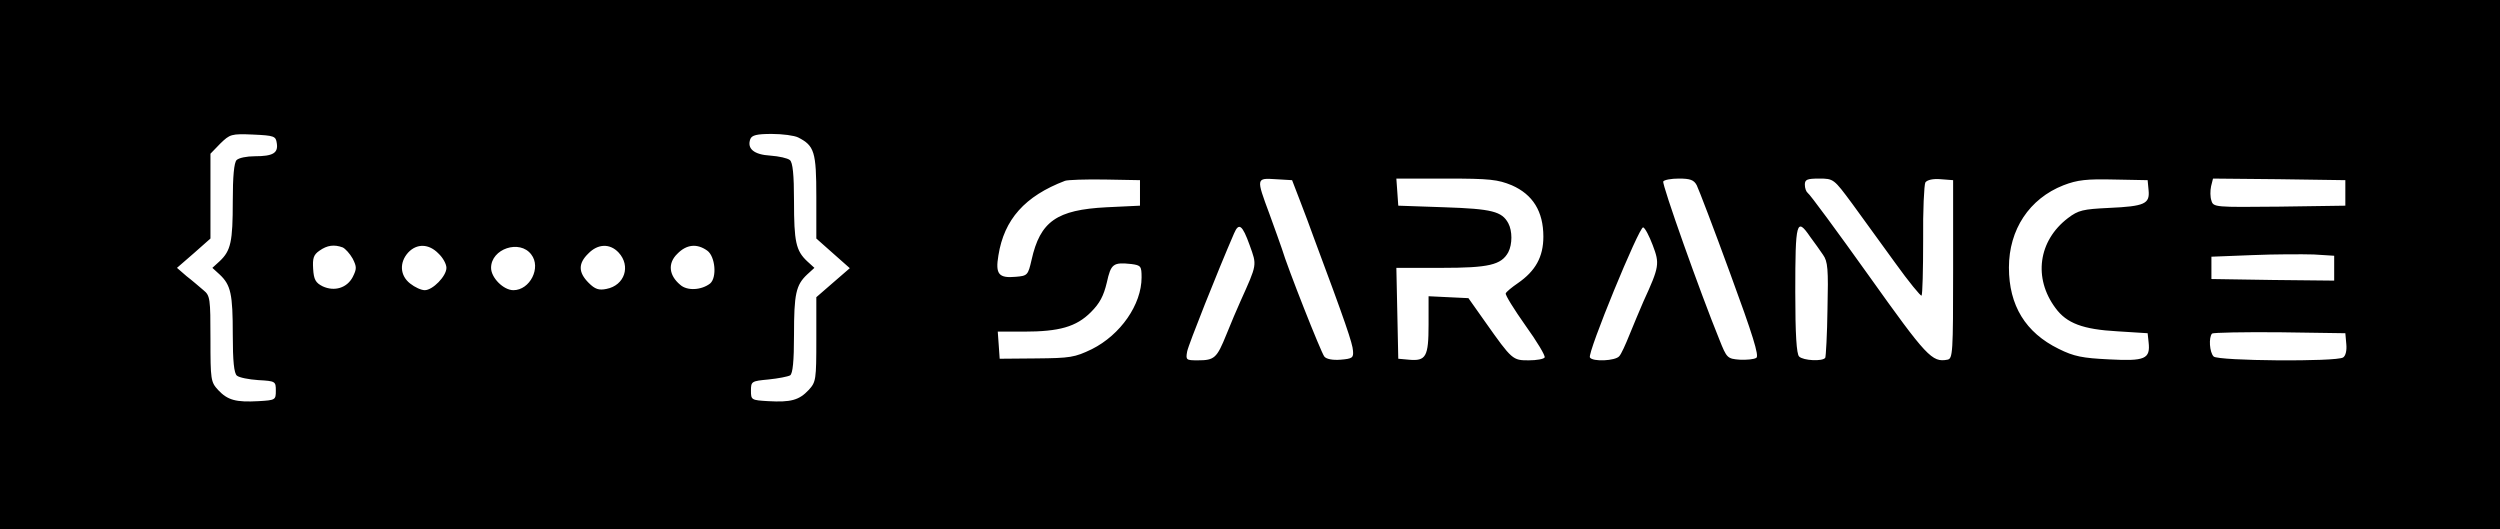 <?xml version="1.0" standalone="no"?>
<!DOCTYPE svg PUBLIC "-//W3C//DTD SVG 20010904//EN"
 "http://www.w3.org/TR/2001/REC-SVG-20010904/DTD/svg10.dtd">
<svg version="1.0" xmlns="http://www.w3.org/2000/svg"
 width="784pt" height="166pt" viewBox="0 0 784 166"
 preserveAspectRatio="xMidYMid meet">

<g transform="translate(0,166) scale(0.1,-0.1)"
fill="#000000" stroke="none">
<path d="M0 830 l0 -830 3920 0 3920 0 0 830 0 830 -3920 0 -3920 0 0 -830z
m868 381 c5 -31 -12 -41 -69 -41 -25 0 -50 -5 -57 -12 -8 -8 -12 -51 -12 -129
0 -127 -6 -155 -41 -188 l-23 -21 23 -21 c35 -33 41 -61 41 -188 0 -84 4 -122
13 -129 7 -6 37 -12 67 -14 54 -3 55 -4 55 -33 0 -29 -1 -30 -54 -33 -71 -4
-97 3 -127 35 -23 25 -24 32 -24 160 0 127 -1 136 -22 153 -13 11 -36 31 -53
44 l-30 26 53 46 52 46 0 133 0 133 31 32 c30 29 34 31 103 28 66 -3 71 -5 74
-27z m1635 18 c51 -26 57 -45 57 -186 l0 -131 53 -47 52 -46 -52 -45 -53 -46
0 -132 c0 -127 -1 -134 -24 -159 -30 -32 -56 -39 -127 -35 -53 3 -54 4 -54 33
0 29 2 30 55 35 30 3 61 9 68 13 8 6 12 43 12 127 0 128 6 156 41 189 l23 21
-23 21 c-35 33 -41 61 -41 188 0 84 -4 122 -13 129 -7 6 -34 12 -61 14 -52 3
-74 22 -63 52 5 12 20 16 67 16 34 0 71 -5 83 -11z m1072 -174 l0 -40 -105 -5
c-156 -8 -208 -44 -235 -165 -11 -48 -13 -50 -49 -53 -54 -5 -65 8 -55 67 18
113 83 186 209 234 8 3 65 5 125 4 l110 -2 0 -40z m502 -25 c14 -36 33 -87 43
-115 99 -265 122 -333 123 -355 2 -22 -2 -25 -39 -28 -25 -2 -45 2 -51 10 -10
12 -116 280 -133 338 -5 14 -22 63 -39 109 -42 113 -42 113 20 109 l51 -3 25
-65z m664 49 c66 -29 99 -82 99 -161 0 -64 -25 -108 -80 -146 -19 -13 -36 -27
-38 -32 -2 -5 26 -50 62 -101 36 -50 63 -95 60 -100 -3 -5 -25 -9 -50 -9 -50
0 -52 1 -136 120 l-53 75 -63 3 -62 3 0 -89 c0 -101 -8 -115 -62 -110 l-33 3
-3 143 -3 142 141 0 c149 0 188 9 210 49 13 25 13 67 0 91 -20 37 -51 45 -200
50 l-145 5 -3 43 -3 42 156 0 c138 0 162 -3 206 -21z m580 0 c6 -12 54 -137
105 -277 71 -193 91 -258 82 -264 -7 -5 -31 -7 -52 -6 -39 3 -41 5 -64 63 -60
147 -181 488 -176 496 3 5 25 9 49 9 35 0 47 -4 56 -21z m487 -57 c31 -43 92
-127 135 -186 43 -60 81 -106 83 -103 3 3 5 81 5 174 -1 92 3 174 7 181 6 8
24 12 48 10 l39 -3 0 -280 c0 -263 -1 -280 -18 -283 -48 -9 -65 9 -246 263
-100 140 -186 257 -192 260 -5 4 -9 15 -9 26 0 16 7 19 45 19 45 0 46 -1 103
-78z m930 41 c4 -42 -12 -50 -124 -55 -82 -4 -96 -7 -129 -32 -93 -71 -109
-188 -39 -282 35 -48 86 -67 194 -73 l95 -6 3 -28 c6 -53 -11 -60 -124 -54
-83 4 -110 9 -158 33 -104 51 -156 136 -156 255 0 119 64 216 171 258 44 17
73 20 159 18 l105 -2 3 -32z m617 -8 l0 -40 -207 -3 c-202 -2 -207 -2 -213 19
-4 11 -4 31 -1 45 l6 24 208 -2 207 -3 0 -40z m-3436 -164 c23 -64 24 -58 -29
-176 -10 -22 -30 -69 -44 -104 -30 -74 -37 -81 -90 -81 -36 0 -38 1 -33 28 4
21 95 250 147 370 15 35 26 27 49 -37z m1264 0 c22 -58 21 -67 -29 -176 -12
-28 -32 -75 -44 -105 -12 -30 -26 -61 -32 -67 -12 -15 -84 -18 -92 -4 -9 13
155 412 167 408 6 -2 19 -27 30 -56z m494 26 c13 -17 31 -43 40 -56 15 -21 17
-44 14 -170 -1 -80 -5 -149 -7 -153 -8 -12 -69 -9 -82 4 -8 8 -12 68 -12 203
0 221 4 235 47 172z m-4602 -33 c8 -4 22 -19 31 -35 13 -26 13 -32 0 -58 -18
-34 -57 -46 -94 -29 -22 11 -28 21 -30 55 -2 33 1 44 20 57 24 17 46 20 73 10z
m300 -19 c14 -13 25 -33 25 -45 0 -26 -43 -70 -68 -70 -11 0 -31 9 -46 21 -32
25 -34 66 -6 97 27 29 65 28 95 -3z m291 -3 c32 -41 -4 -112 -56 -112 -31 0
-70 39 -70 70 0 60 90 90 126 42z m274 6 c39 -42 19 -103 -38 -114 -24 -5 -36
-1 -56 19 -33 33 -33 61 -1 92 30 31 68 32 95 3z m278 6 c25 -18 31 -84 9
-103 -27 -21 -72 -24 -94 -4 -36 30 -39 68 -9 97 29 30 62 33 94 10z m5102
-55 l0 -39 -192 2 -193 3 0 35 0 35 128 5 c71 3 158 3 193 2 l64 -4 0 -39z
m-3740 -29 c0 -85 -66 -180 -156 -225 -54 -26 -68 -28 -174 -29 l-115 -1 -3
43 -3 42 81 0 c112 0 165 15 211 61 28 28 40 51 50 93 13 59 20 64 77 58 30
-4 32 -7 32 -42z m3778 -209 c2 -20 -2 -37 -10 -42 -21 -14 -392 -11 -406 3
-13 13 -16 60 -5 72 4 3 99 5 212 4 l206 -3 3 -34z"/>
</g>
</svg>
